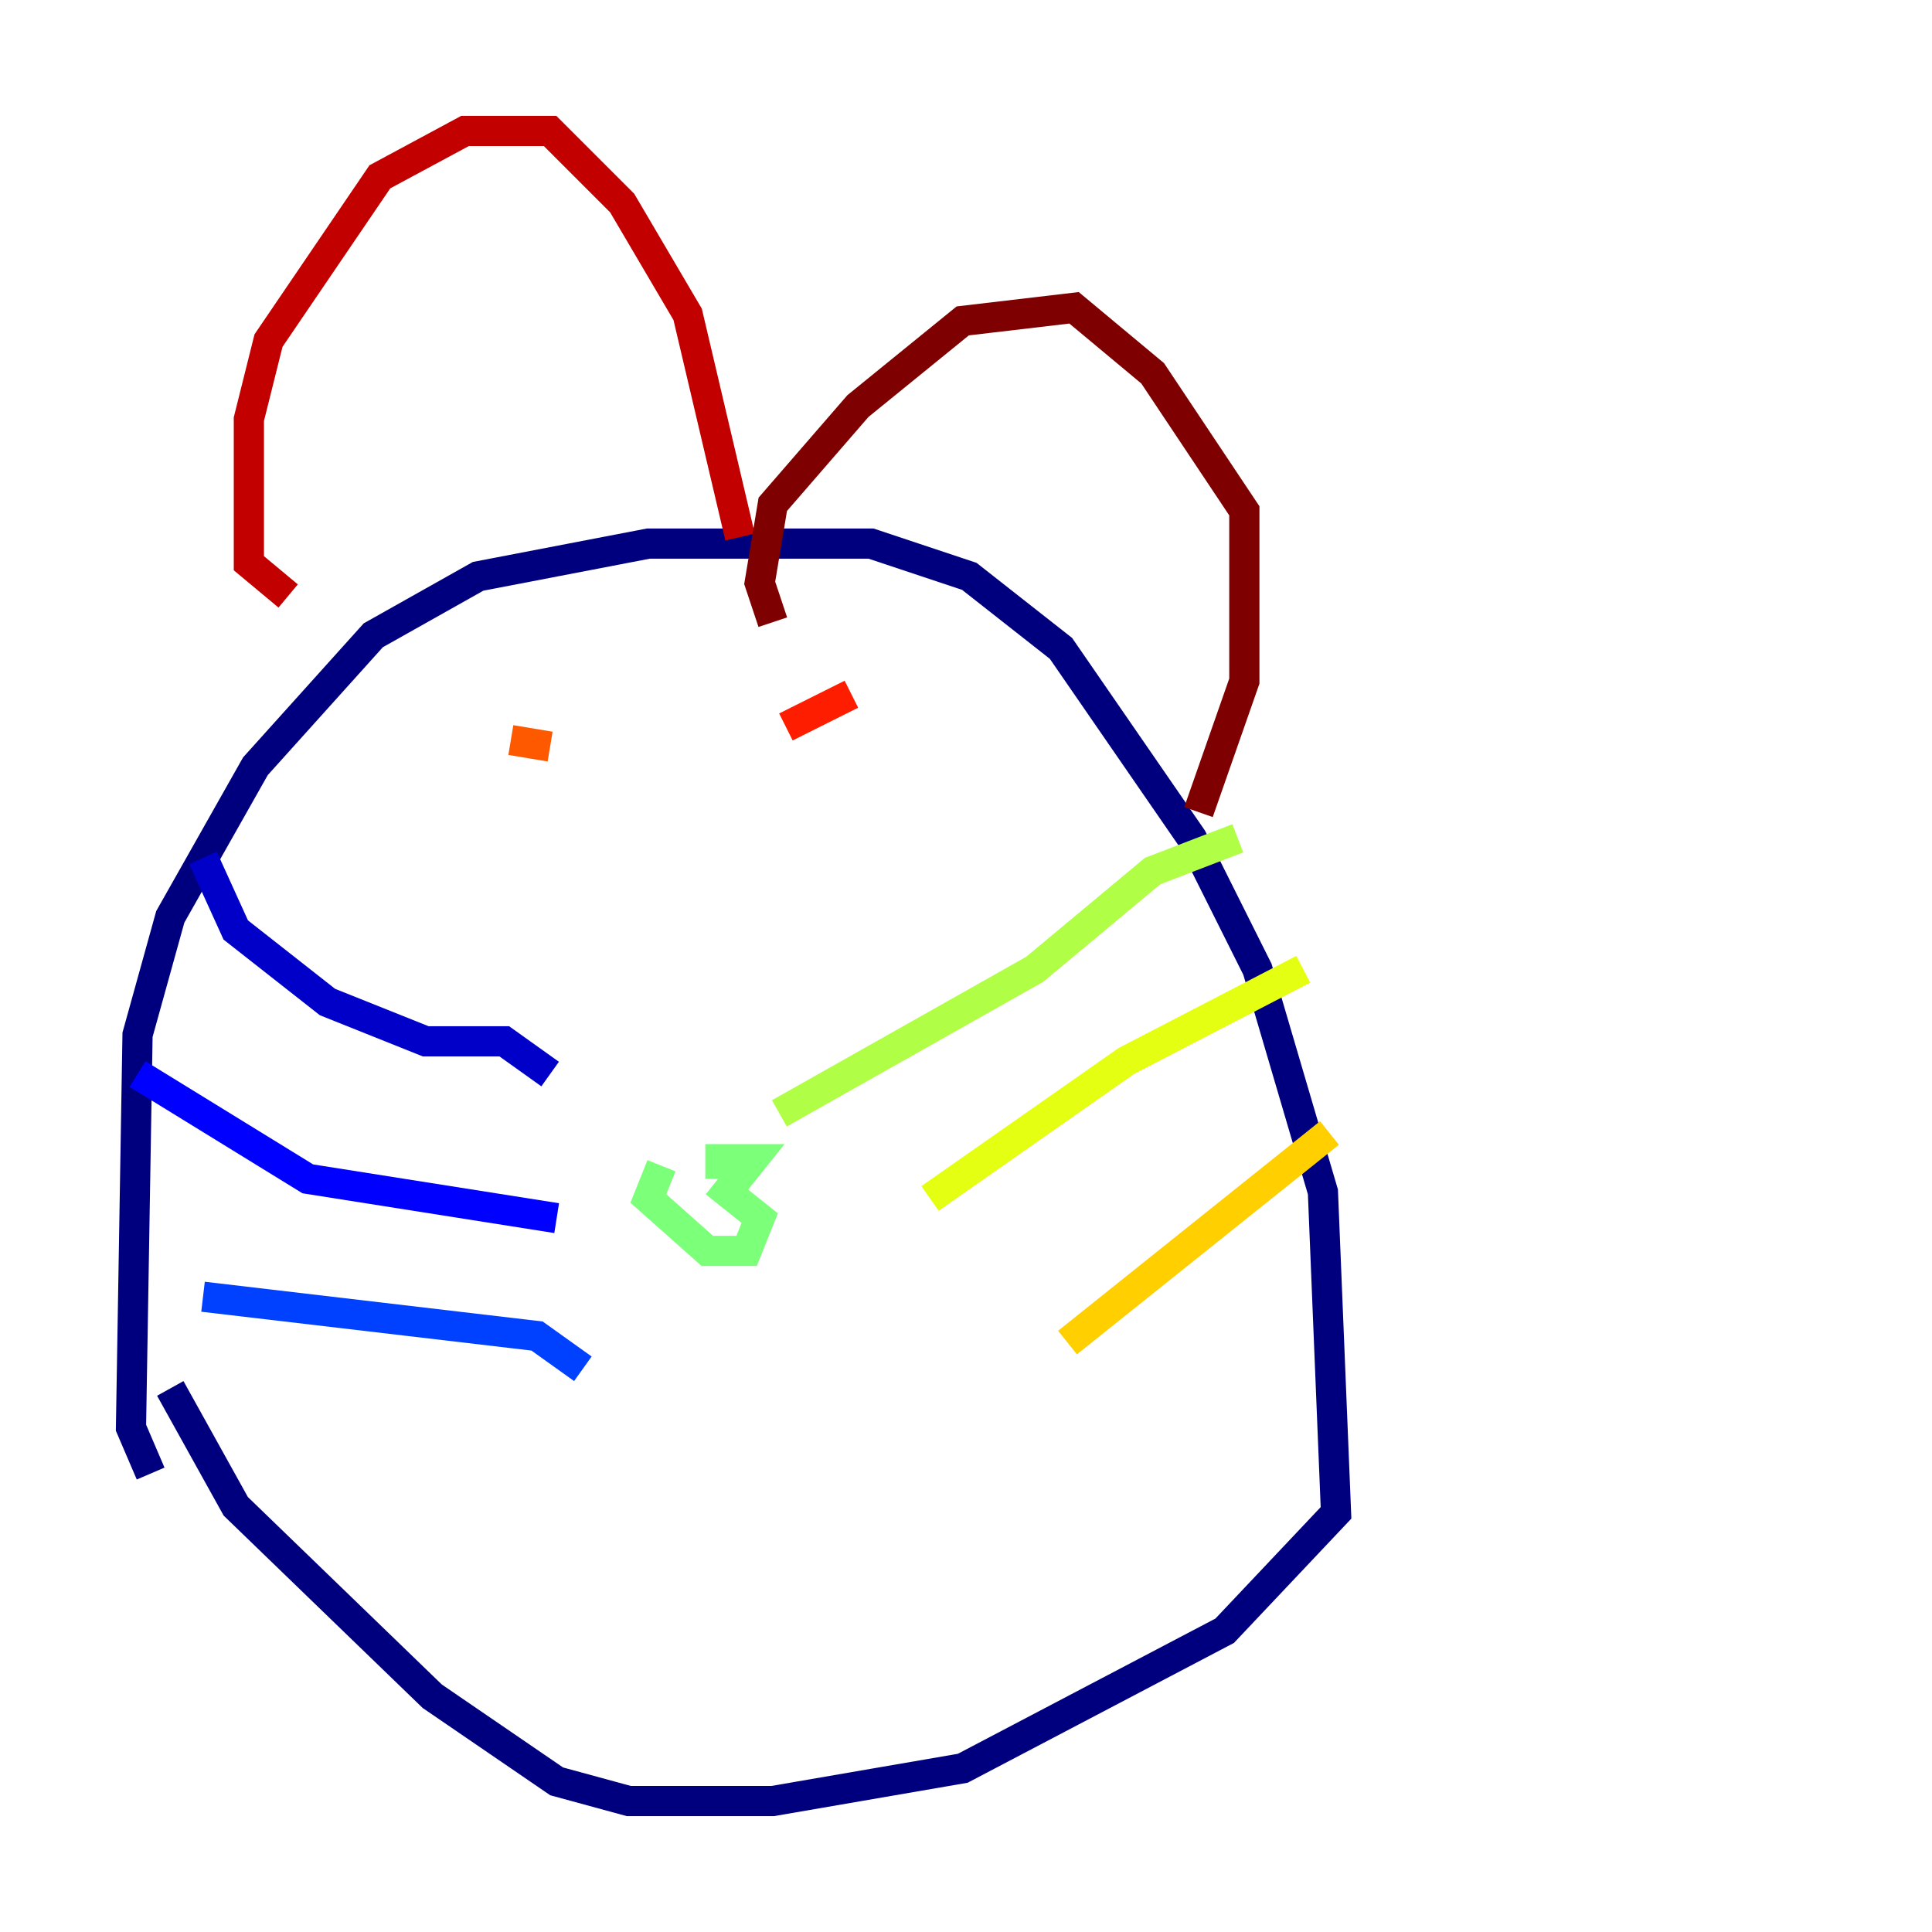 <?xml version="1.0" encoding="utf-8" ?>
<svg baseProfile="tiny" height="128" version="1.2" viewBox="0,0,128,128" width="128" xmlns="http://www.w3.org/2000/svg" xmlns:ev="http://www.w3.org/2001/xml-events" xmlns:xlink="http://www.w3.org/1999/xlink"><defs /><polyline fill="none" points="9.98,97.627 8.678,94.59 9.112,68.556 11.281,60.746 16.922,50.766 24.732,42.088 31.675,38.183 42.956,36.014 57.709,36.014 64.217,38.183 70.291,42.956 78.969,55.539 83.308,64.217 87.647,78.969 88.515,100.231 81.139,108.041 63.783,117.153 51.2,119.322 41.654,119.322 36.881,118.02 28.637,112.38 15.62,99.797 11.281,91.986" stroke="#00007f" stroke-width="2" /><polyline fill="none" points="36.447,71.159 33.41,68.99 28.203,68.99 21.695,66.386 15.62,61.614 13.451,56.841" stroke="#0000c8" stroke-width="2" /><polyline fill="none" points="36.881,80.705 20.393,78.102 9.112,71.159" stroke="#0000ff" stroke-width="2" /><polyline fill="none" points="38.617,90.685 35.58,88.515 13.451,85.912" stroke="#0040ff" stroke-width="2" /><polyline fill="none" points="47.295,72.895 47.295,72.895" stroke="#0080ff" stroke-width="2" /><polyline fill="none" points="55.973,71.159 55.973,71.159" stroke="#00c0ff" stroke-width="2" /><polyline fill="none" points="45.559,74.63 45.559,74.63" stroke="#15ffe1" stroke-width="2" /><polyline fill="none" points="49.031,77.668 49.031,77.668" stroke="#49ffad" stroke-width="2" /><polyline fill="none" points="43.824,77.234 42.956,79.403 46.861,82.875 49.464,82.875 50.332,80.705 48.163,78.969 49.898,76.8 47.729,76.8 47.729,78.102" stroke="#7cff79" stroke-width="2" /><polyline fill="none" points="51.634,73.763 68.556,64.217 76.366,57.709 82.007,55.539" stroke="#b0ff46" stroke-width="2" /><polyline fill="none" points="61.614,79.403 74.63,70.291 86.346,64.217" stroke="#e4ff12" stroke-width="2" /><polyline fill="none" points="70.725,88.949 88.081,75.064" stroke="#ffcf00" stroke-width="2" /><polyline fill="none" points="36.881,47.729 36.881,47.729" stroke="#ff9400" stroke-width="2" /><polyline fill="none" points="33.844,49.031 36.447,49.464" stroke="#ff5900" stroke-width="2" /><polyline fill="none" points="52.068,48.163 56.407,45.993" stroke="#ff1d00" stroke-width="2" /><polyline fill="none" points="19.091,39.485 16.488,37.315 16.488,27.77 17.79,22.563 25.166,11.715 30.807,8.678 36.447,8.678 41.22,13.451 45.559,20.827 49.031,35.58" stroke="#c30000" stroke-width="2" /><polyline fill="none" points="51.2,41.22 50.332,38.617 51.2,33.41 56.841,26.902 63.783,21.261 71.159,20.393 76.366,24.732 82.441,33.844 82.441,45.125 79.403,53.803" stroke="#7f0000" stroke-width="2" /></svg>